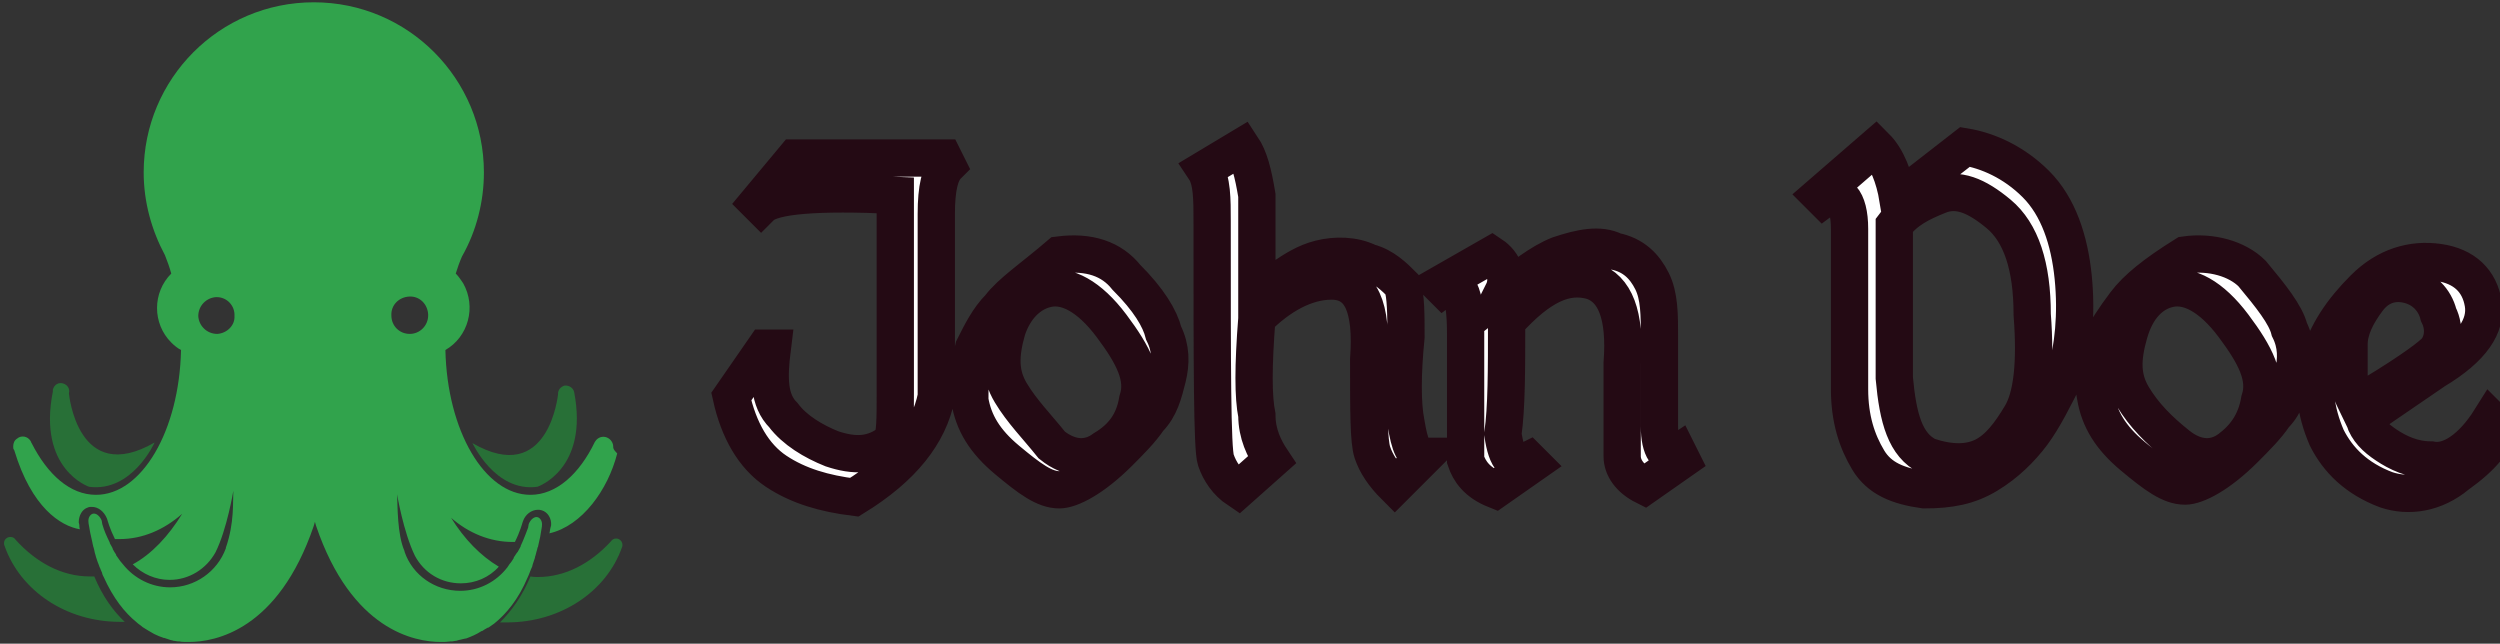 <?xml version="1.0" encoding="utf-8"?>
<!-- Generator: Adobe Illustrator 23.0.1, SVG Export Plug-In . SVG Version: 6.00 Build 0)  -->
<svg version="1.1" id="Layer_1" xmlns="http://www.w3.org/2000/svg" xmlns:xlink="http://www.w3.org/1999/xlink" x="0px" y="0px"
	 viewBox="0 0 435 112" style="enable-background:new 0 0 435 112;" xml:space="preserve">
<rect x="0" y="0" width="435" height="112" fill="#333333" stroke="none"/>
<style type="text/css">
	.st0{fill:#FFFFFF;stroke:#240A14;stroke-miterlimit:10;}
	.st1{fill:#287037;}
	.st2{fill:#31A34C;}
</style>
<g transform="matrix(6.486,0,0,6.486,125.945,2.853)">
	<path class="st0" d="M1.9,3.8L0.9,5L1,5.1l0,0c0.3-0.3,1.5-0.4,3.6-0.3l0,0v5.3l0,0c0,0.7,0,1.1-0.1,1.3l0,0l0,0
		c-0.5,0.4-1,0.4-1.6,0.2l0,0l0,0c-0.5-0.2-1-0.5-1.3-0.9l0,0l0,0c-0.4-0.4-0.4-1-0.3-1.8l0,0l-0.2,0l-0.9,1.3l0,0
		c0.2,0.9,0.6,1.6,1.2,2l0,0l0,0c0.6,0.4,1.3,0.6,2.1,0.7l0,0l0,0c1.3-0.8,2-1.7,2.2-2.7l0,0l0-4.9l0,0C5.7,4.6,5.8,4.2,6,4l0,0
		L5.9,3.8H1.9z M9,6.4L9,6.4C8.3,7,7.7,7.4,7.4,7.8l0,0l0,0C7.1,8.1,6.9,8.5,6.7,8.9l0,0l0,0c-0.1,0.4-0.1,0.9-0.1,1.4l0,0l0,0
		c0.1,0.6,0.4,1.1,1,1.6l0,0l0,0c0.6,0.5,1,0.8,1.4,0.8l0,0l0,0c0.3,0,0.9-0.3,1.6-1l0,0l0,0c0.3-0.3,0.6-0.6,0.8-0.9l0,0l0,0
		c0.3-0.3,0.4-0.7,0.5-1.1l0,0l0,0c0.1-0.4,0.1-0.8-0.1-1.2l0,0l0,0c-0.1-0.4-0.4-0.9-1-1.5l0,0l0,0C10.4,6.5,9.8,6.3,9,6.4L9,6.4z
		 M8.7,7.3L8.7,7.3L8.7,7.3c0.5-0.1,1.1,0.2,1.7,1l0,0l0,0c0.6,0.8,0.9,1.4,0.7,2l0,0l0,0c-0.1,0.6-0.4,1-0.9,1.3l0,0l0,0
		c-0.4,0.3-0.9,0.3-1.4-0.1l0,0l0,0C8.4,11,8,10.6,7.7,10.1l0,0l0,0c-0.3-0.5-0.3-1-0.1-1.7l0,0l0,0C7.8,7.8,8.2,7.4,8.7,7.3z
		 M13.9,3.5l-1,0.6l0,0c0.2,0.3,0.2,0.8,0.2,1.4l0,0l0,0c0,3.9,0,6.1,0.1,6.4l0,0l0,0c0.1,0.3,0.3,0.6,0.6,0.8l0,0l0.9-0.8l0,0
		c-0.2-0.3-0.4-0.7-0.4-1.2l0,0l0,0c-0.1-0.5-0.1-1.3,0-2.6l0,0l0,0c0.6-0.6,1.3-1,2-1l0,0l0,0c0.8,0,1.1,0.7,1,2.1l0,0l0,0
		c0,1.4,0,2.2,0.1,2.5l0,0l0,0c0.1,0.3,0.3,0.6,0.6,0.9l0,0l0.8-0.8l0,0c-0.3,0-0.4-0.3-0.5-0.9l0,0l0,0c-0.1-0.5-0.1-1.3,0-2.3l0,0
		l0,0c0-0.6,0-1.1-0.1-1.4l0,0l0,0C18,7,17.7,6.7,17.3,6.6l0,0l0,0c-0.4-0.2-0.9-0.2-1.3-0.1l0,0l0,0c-0.4,0.1-0.7,0.3-1,0.5l0,0
		l0,0c-0.3,0.2-0.5,0.4-0.7,0.5l0,0l0-2.7l0,0C14.2,4.2,14.1,3.8,13.9,3.5L13.9,3.5z M20.6,6.4l-1.4,0.8l0.1,0.1l0,0
		c0.4-0.3,0.6,0.1,0.6,1.2l0,0l0,0c0,1.9,0,3.1,0,3.4l0,0l0,0c0.1,0.3,0.3,0.6,0.8,0.8l0,0l1-0.7l-0.1-0.1l0,0
		c-0.4,0.2-0.6,0-0.7-0.7l0,0l0,0C21,10.5,21,9.5,21,8.2l0,0l0,0c0.9-1,1.6-1.3,2.3-1.1l0,0l0,0c0.6,0.2,0.9,0.9,0.8,2.2l0,0l0,0
		c0,1.4,0,2.2,0,2.5l0,0l0,0c0,0.3,0.2,0.6,0.6,0.8l0,0l1-0.7l-0.1-0.2l0,0c-0.3,0.2-0.5-0.1-0.5-0.7l0,0l0,0c0-0.6,0-1.4,0-2.4l0,0
		l0,0c0-0.6,0-1.1-0.2-1.5l0,0l0,0c-0.2-0.4-0.5-0.7-1-0.8l0,0l0,0c-0.4-0.2-0.9-0.1-1.5,0.1l0,0l0,0c-0.5,0.2-1,0.6-1.5,1l0,0l0,0
		C21.1,7,20.9,6.6,20.6,6.4L20.6,6.4z M30.9,3.5l-1.5,1.3l0.1,0.1l0,0c0.4-0.3,0.7,0,0.7,0.8l0,0l0,4.3l0,0c0,0.8,0.2,1.4,0.5,1.9
		l0,0l0,0c0.3,0.5,0.8,0.7,1.5,0.8l0,0l0,0c0.7,0,1.2-0.1,1.7-0.4l0,0l0,0c0.5-0.3,0.9-0.7,1.2-1.1l0,0l0,0c0.3-0.4,0.6-1,0.9-1.6
		l0,0l0,0C36.2,8.9,36.3,8,36.2,7l0,0l0,0c-0.1-1-0.4-1.9-1-2.5l0,0l0,0c-0.6-0.6-1.3-0.9-1.9-1l0,0l-1.8,1.4l0,0
		C31.4,4.3,31.2,3.8,30.9,3.5L30.9,3.5z M32.6,4.8L32.6,4.8L32.6,4.8c0.5-0.2,1,0,1.6,0.5l0,0l0,0c0.6,0.5,0.9,1.4,0.9,2.7l0,0l0,0
		c0.1,1.3,0,2.2-0.3,2.7l0,0l0,0c-0.3,0.5-0.6,0.9-1,1.1l0,0l0,0c-0.4,0.2-0.9,0.2-1.5,0l0,0l0,0c-0.6-0.3-0.8-1-0.9-2.1l0,0V5.6
		l0,0C31.7,5.2,32.1,5,32.6,4.8z M39.2,6.4L39.2,6.4c-0.8,0.5-1.3,0.9-1.6,1.3l0,0l0,0c-0.3,0.4-0.5,0.7-0.7,1.1l0,0l0,0
		c-0.1,0.4-0.2,0.9-0.1,1.4l0,0l0,0c0.1,0.6,0.4,1.1,1,1.6l0,0l0,0c0.6,0.5,1,0.8,1.4,0.8l0,0l0,0c0.3,0,0.9-0.3,1.6-1l0,0l0,0
		c0.3-0.3,0.6-0.6,0.8-0.9l0,0l0,0c0.3-0.3,0.4-0.7,0.5-1.1l0,0l0,0c0.1-0.4,0.1-0.8-0.1-1.2l0,0l0,0c-0.1-0.4-0.5-0.9-1-1.5l0,0
		l0,0C40.6,6.5,39.9,6.3,39.2,6.4L39.2,6.4z M38.8,7.3L38.8,7.3L38.8,7.3c0.5-0.1,1.1,0.2,1.7,1l0,0l0,0c0.6,0.8,0.9,1.4,0.7,2l0,0
		l0,0c-0.1,0.6-0.4,1-0.8,1.3l0,0l0,0c-0.4,0.3-0.9,0.3-1.4-0.1l0,0l0,0c-0.5-0.4-0.9-0.8-1.2-1.3l0,0l0,0c-0.3-0.5-0.3-1-0.1-1.7
		l0,0l0,0C37.9,7.8,38.3,7.4,38.8,7.3z M46,6.6L46,6.6L46,6.6c-0.7-0.1-1.4,0.1-2,0.7l0,0l0,0c-0.6,0.6-1,1.2-1.2,1.9l0,0l0,0
		c-0.2,0.7-0.1,1.4,0.2,2.1l0,0l0,0c0.3,0.6,0.8,1.1,1.6,1.4l0,0l0,0c0.6,0.2,1.3,0.1,1.9-0.4l0,0l0,0c0.7-0.5,1-0.9,1.1-1.3l0,0
		l-0.2-0.2l0,0c-0.5,0.8-1.1,1.2-1.6,1.1l0,0l0,0c-0.5,0-0.9-0.2-1.2-0.4l0,0l0,0c-0.3-0.2-0.5-0.4-0.6-0.7l0,0l1.9-1.3l0,0
		c1-0.6,1.4-1.2,1.3-1.8l0,0l0,0C47.1,7.1,46.7,6.7,46,6.6z M43.6,8.8L43.6,8.8L43.6,8.8c0-0.4,0.2-0.8,0.5-1.2l0,0l0,0
		c0.3-0.4,0.7-0.5,1.1-0.4l0,0l0,0C45.6,7.3,45.9,7.6,46,8l0,0l0,0c0.2,0.4,0.1,0.8-0.1,1l0,0l0,0c-0.2,0.2-0.9,0.7-2.1,1.4l0,0l0,0
		c-0.1-0.2-0.2-0.5-0.2-0.7l0,0l0,0C43.6,9.5,43.6,9.2,43.6,8.8z"/>
</g>
<path class="st1" d="M93.5,84.7c0,0,9-3,6.4-16.5v0c0,0,0,0,0,0l0,0c-0.2-0.8-1-1.2-1.7-1.1c-0.6,0.2-1.1,0.7-1.1,1.4
	c0,0,0,0.1,0,0.1l0,0c0,0-1.6,16.2-14.9,8.5C82.2,77,86.1,85.7,93.5,84.7z M15.5,84.7c7.5,1,11.4-7.7,11.4-7.7
	C13.5,84.7,12,68.5,12,68.5c0,0,0,0,0,0c0,0,0-0.1,0-0.1c0.2-0.8-0.3-1.5-1.1-1.7c-0.8-0.2-1.5,0.3-1.7,1.1c0,0.1,0,0.2,0,0.3l0,0
	l0,0v0C6.5,81.7,15.5,84.7,15.5,84.7z M16.4,100.3c-0.3,0-0.6,0-0.8,0c-4.8,0-9.3-2.4-12.9-6.4c-0.3-0.5-1-0.6-1.5-0.3
	c-0.3,0.2-0.5,0.5-0.5,0.9c0,0.2,0,0.3,0.1,0.5l0,0c2.7,7.7,10.6,13.2,20.1,13.2c0.3,0,0.6,0,0.8,0
	C19.8,106.4,17.9,103.9,16.4,100.3z M108.2,95.3c0.1-0.2,0.1-0.3,0.1-0.5c0-0.6-0.5-1.1-1.1-1.1c-0.4,0-0.7,0.2-0.9,0.5v0
	c-3.6,3.9-8,6.2-12.7,6.2c-0.4,0-0.8,0-1.3-0.1c-1.5,3.6-3.4,6.1-5.3,8c0.4,0,0.8,0,1.2,0C97.6,108.3,105.5,102.9,108.2,95.3
	L108.2,95.3L108.2,95.3L108.2,95.3z"/>
<path class="st2" d="M106.7,77.7c0-0.9-0.8-1.7-1.7-1.7c-0.7,0-1.2,0.4-1.5,0.9l0,0c-2.7,5.6-6.7,9.2-11.2,9.2
	c-8,0-14.5-11.2-14.8-25.2c4-2.3,5.4-7.5,3.1-11.6c-0.4-0.6-0.8-1.2-1.3-1.7c0.3-1,0.7-2.1,1.1-3c2.5-4.4,3.8-9.5,3.8-14.6
	c0-16.3-13.2-29.6-29.6-29.6C38.2,0.4,25,13.7,25,30c0,5.2,1.4,10.1,3.7,14.4c0.4,1,0.8,2.1,1.1,3.2c-3.3,3.3-3.3,8.7,0,12
	c0.5,0.5,1.1,1,1.7,1.3c-0.3,14-6.8,25.2-14.8,25.2c-4.5,0-8.4-3.5-11.2-9c-0.1-0.1-0.1-0.3-0.2-0.4c-0.5-0.8-1.6-1-2.3-0.4
	c-0.5,0.3-0.7,0.8-0.7,1.4c0,0.2,0,0.4,0.1,0.5c0,0.1,0.1,0.1,0.1,0.2c3,9.9,8,13.1,11.4,13.7c-0.1-0.3-0.1-0.6-0.1-0.8l-0.1-0.4
	l0,0c0-1.2,0.6-2.3,1.6-2.6c0.2-0.1,0.4-0.1,0.7-0.1c1.1,0,2.1,0.8,2.6,2l0,0l0.1,0.3c0,0,0.4,1.5,1.3,3.3c0.3,0,0.5,0,0.8,0
	c4,0,7.7-1.6,10.9-4.4c-2.4,3.9-5.3,7-8.6,8.8c1.7,1.7,4,2.7,6.4,2.7c3.4,0,6.4-1.9,8-4.8h0c2-4,3.1-10.7,3.1-10.7
	c-0.1,1.9,0.2,5.6-1.3,9.9l0,0.1c-1.5,4.1-5.4,6.8-9.7,6.8c-3.2,0-6.2-1.5-8.2-4c-0.2-0.2-0.3-0.4-0.5-0.6c-0.2-0.3-0.5-0.7-0.7-1
	c0,0,0-0.1,0-0.1c-0.2-0.3-0.4-0.6-0.6-1c0,0,0-0.1,0-0.1c-0.2-0.3-0.3-0.6-0.5-0.9c0,0,0,0,0-0.1c-0.5-1-1-2.1-1.3-3.2h0l-0.1-0.6
	c-0.3-0.8-1-1.4-1.6-1.2c-0.5,0.2-0.8,0.8-0.7,1.5l0,0.1h0c0.1,0.6,0.2,1.1,0.3,1.7c0.1,0.6,0.3,1.2,0.4,1.8c0,0.2,0.1,0.3,0.1,0.5
	c0.1,0.2,0.1,0.4,0.2,0.7l0.1,0.5c0.1,0.2,0.1,0.4,0.2,0.7c0.1,0.3,0.2,0.6,0.3,0.9c0.1,0.2,0.1,0.3,0.2,0.5
	c0.1,0.2,0.1,0.4,0.2,0.5c0.1,0.2,0.1,0.3,0.2,0.5c0.1,0.2,0.2,0.4,0.2,0.6c0.1,0.1,0.1,0.3,0.2,0.4c1.7,3.8,3.7,6.3,5.8,8
	c0.3,0.3,0.7,0.5,1,0.8c0.6,0.4,1.3,0.8,2,1.2c0.6,0.3,1.1,0.5,1.7,0.7c0,0,0.1,0,0.1,0c0.3,0.1,0.6,0.2,0.9,0.3
	c0.2,0.1,0.5,0.1,0.7,0.2c0,0,0.1,0,0.1,0c0.2,0,0.4,0.1,0.6,0.1l0.2,0l0.1,0c0.4,0.1,0.9,0.1,1.3,0.1l0.1,0l0.3,0
	c4.5,0,15.5-2,21.7-20.2l0.2-0.7l0.2,0.7c6.2,18.2,17.2,20.2,21.7,20.2l0.3,0l0.1,0c0.2,0,0.6,0,1.3-0.1l0.1,0l0.2,0
	c0.2,0,0.4-0.1,0.6-0.1l0.1,0c0.2-0.1,0.4-0.1,0.7-0.2l0.1,0c0.2-0.1,0.5-0.1,0.8-0.2c0,0,0,0,0.1,0c0.8-0.3,1.8-0.7,2.7-1.3
	c0,0,0,0,0.1,0c0.3-0.2,0.6-0.4,1-0.6c0,0,0,0,0.1,0c0.3-0.2,0.7-0.5,1-0.7c2.1-1.7,4.2-4.2,5.8-8c0.3-0.6,0.5-1.3,0.8-1.9
	c0-0.1,0.1-0.3,0.1-0.4c0.1-0.3,0.2-0.6,0.3-0.9c0.1-0.2,0.1-0.5,0.2-0.7c0.1-0.4,0.2-0.8,0.3-1.1c0-0.1,0-0.2,0.1-0.3
	c0.1-0.6,0.3-1.2,0.4-1.8c0.1-0.6,0.2-1.2,0.3-1.8l0-0.1c0.1-0.7-0.2-1.3-0.7-1.5c-0.6-0.2-1.3,0.4-1.6,1.2l-0.1,0.6h0
	c-0.3,0.8-0.6,1.6-0.9,2.3l0,0c-0.1,0.3-0.3,0.6-0.4,0.9c0,0,0,0,0,0.1c-0.2,0.3-0.3,0.6-0.5,0.9c0,0,0,0.1-0.1,0.1
	c-0.2,0.3-0.4,0.6-0.6,0.9c0,0,0,0,0,0.1c-0.2,0.3-0.4,0.7-0.7,1c-0.1,0.2-0.3,0.4-0.4,0.6c-2,2.6-5,4.1-8.2,4.1
	c-4.4,0-8.3-2.7-9.7-6.8l0-0.1c-1.3-2.9-1.2-8-1.3-9.9c0,0,1.1,6.6,3.1,10.7h0c1.6,3,4.6,4.8,8,4.8c2.5,0,4.9-1,6.6-2.9
	c-3.2-1.9-6-4.8-8.3-8.5c3.1,2.7,6.8,4.2,10.7,4.2c0.1,0,0.3,0,0.4,0c0.9-1.8,1.3-3.3,1.3-3.3l0.1-0.3l0,0c0.4-1.2,1.5-2,2.6-2
	c0.2,0,0.4,0,0.7,0.1c1,0.3,1.7,1.4,1.6,2.6l0,0l-0.1,0.4c-0.1,0.3-0.1,0.7-0.2,1c5.7-1.3,10.2-7.6,11.8-13.9l0,0
	C106.7,78.2,106.7,78,106.7,77.7L106.7,77.7z M37.8,58.1c-1.8,0-3.2-1.4-3.3-3.1c0-1.8,1.4-3.2,3.1-3.3c0,0,0.1,0,0.1,0
	c1.8,0,3.2,1.5,3.1,3.3C40.9,56.6,39.5,58,37.8,58.1z M71.3,58.1c-1.8,0-3.2-1.4-3.2-3.2c0,0,0,0,0,0c-0.1-1.8,1.3-3.2,3.1-3.3
	c1.8-0.1,3.2,1.3,3.3,3.1c0,0.1,0,0.1,0,0.2C74.5,56.6,73.1,58.1,71.3,58.1L71.3,58.1z"/>
</svg>
